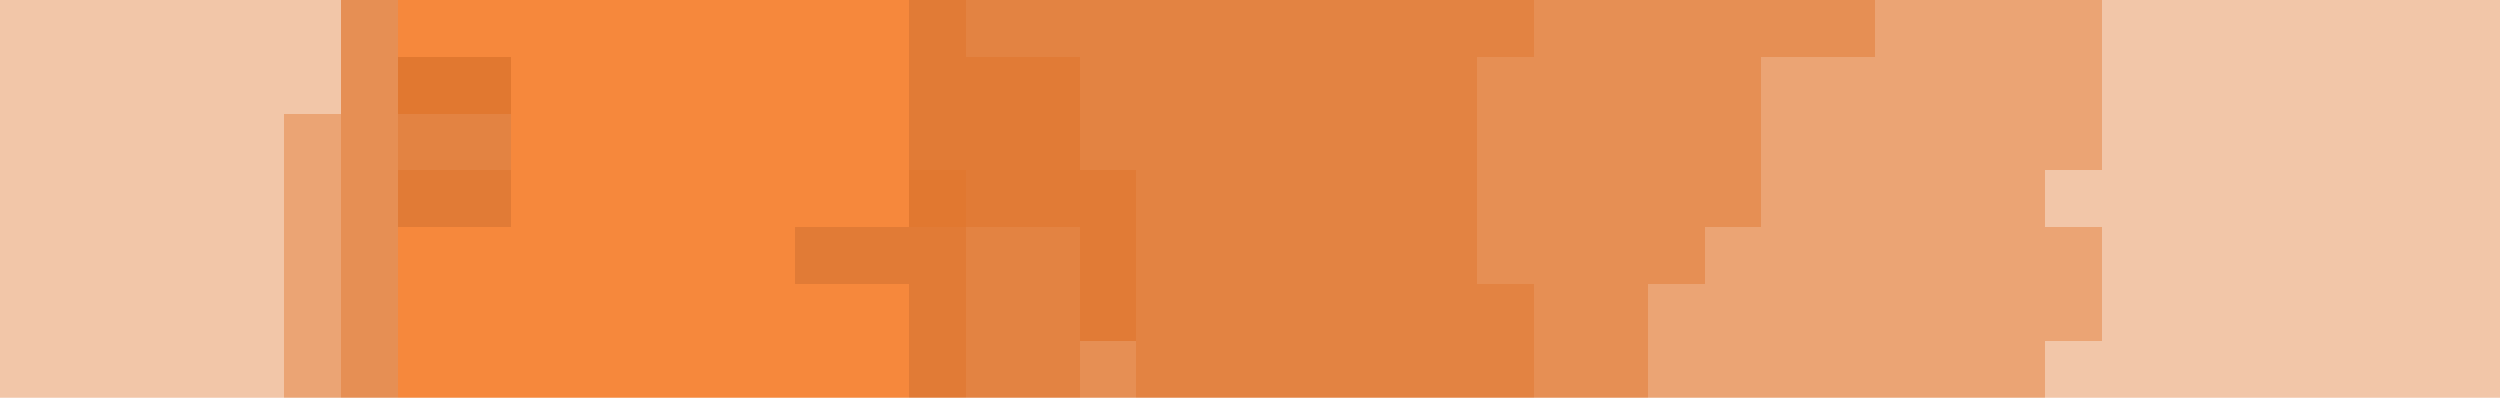 <?xml version="1.0" encoding="UTF-8" ?>
<svg version="1.1" width="440" height="70" xmlns="http://www.w3.org/2000/svg" shape-rendering="crispEdges">
<rect x="0" y="0" width="10" height="10" fill="#DF7126" opacity="0.4" />
<rect x="10" y="0" width="10" height="10" fill="#DF7126" opacity="0.4" />
<rect x="20" y="0" width="10" height="10" fill="#DF7126" opacity="0.4" />
<rect x="30" y="0" width="10" height="10" fill="#DF7126" opacity="0.4" />
<rect x="40" y="0" width="10" height="10" fill="#DF7126" opacity="0.4" />
<rect x="50" y="0" width="10" height="10" fill="#DF7126" opacity="0.4" />
<rect x="60" y="0" width="10" height="10" fill="#DF7126" opacity="0.784" />
<rect x="70" y="0" width="10" height="10" fill="#F6883C" />
<rect x="80" y="0" width="10" height="10" fill="#F6883C" />
<rect x="90" y="0" width="10" height="10" fill="#F6883C" />
<rect x="100" y="0" width="10" height="10" fill="#F6883C" />
<rect x="110" y="0" width="10" height="10" fill="#F6883C" />
<rect x="120" y="0" width="10" height="10" fill="#F6883C" />
<rect x="130" y="0" width="10" height="10" fill="#F6883C" />
<rect x="140" y="0" width="10" height="10" fill="#F6883C" />
<rect x="150" y="0" width="10" height="10" fill="#F6883C" />
<rect x="160" y="0" width="10" height="10" fill="#DF7126" opacity="0.922" />
<rect x="170" y="0" width="10" height="10" fill="#DF7126" opacity="0.871" />
<rect x="180" y="0" width="10" height="10" fill="#DF7126" opacity="0.871" />
<rect x="190" y="0" width="10" height="10" fill="#DF7126" opacity="0.871" />
<rect x="200" y="0" width="10" height="10" fill="#DF7126" opacity="0.871" />
<rect x="210" y="0" width="10" height="10" fill="#DF7126" opacity="0.871" />
<rect x="220" y="0" width="10" height="10" fill="#DF7126" opacity="0.871" />
<rect x="230" y="0" width="10" height="10" fill="#DF7126" opacity="0.871" />
<rect x="240" y="0" width="10" height="10" fill="#DF7126" opacity="0.871" />
<rect x="250" y="0" width="10" height="10" fill="#DF7126" opacity="0.871" />
<rect x="260" y="0" width="10" height="10" fill="#DF7126" opacity="0.871" />
<rect x="270" y="0" width="10" height="10" fill="#DF7126" opacity="0.784" />
<rect x="280" y="0" width="10" height="10" fill="#DF7126" opacity="0.784" />
<rect x="290" y="0" width="10" height="10" fill="#DF7126" opacity="0.784" />
<rect x="300" y="0" width="10" height="10" fill="#DF7126" opacity="0.784" />
<rect x="310" y="0" width="10" height="10" fill="#DF7126" opacity="0.784" />
<rect x="320" y="0" width="10" height="10" fill="#DF7126" opacity="0.784" />
<rect x="330" y="0" width="10" height="10" fill="#DF7126" opacity="0.639" />
<rect x="340" y="0" width="10" height="10" fill="#DF7126" opacity="0.639" />
<rect x="350" y="0" width="10" height="10" fill="#DF7126" opacity="0.639" />
<rect x="360" y="0" width="10" height="10" fill="#DF7126" opacity="0.639" />
<rect x="370" y="0" width="10" height="10" fill="#DF7126" opacity="0.4" />
<rect x="380" y="0" width="10" height="10" fill="#DF7126" opacity="0.4" />
<rect x="390" y="0" width="10" height="10" fill="#DF7126" opacity="0.4" />
<rect x="400" y="0" width="10" height="10" fill="#DF7126" opacity="0.4" />
<rect x="410" y="0" width="10" height="10" fill="#DF7126" opacity="0.4" />
<rect x="420" y="0" width="10" height="10" fill="#DF7126" opacity="0.4" />
<rect x="430" y="0" width="10" height="10" fill="#DF7126" opacity="0.4" />
<rect x="0" y="10" width="10" height="10" fill="#DF7126" opacity="0.4" />
<rect x="10" y="10" width="10" height="10" fill="#DF7126" opacity="0.4" />
<rect x="20" y="10" width="10" height="10" fill="#DF7126" opacity="0.4" />
<rect x="30" y="10" width="10" height="10" fill="#DF7126" opacity="0.4" />
<rect x="40" y="10" width="10" height="10" fill="#DF7126" opacity="0.4" />
<rect x="50" y="10" width="10" height="10" fill="#DF7126" opacity="0.4" />
<rect x="60" y="10" width="10" height="10" fill="#DF7126" opacity="0.784" />
<rect x="70" y="10" width="10" height="10" fill="#DF7126" opacity="0.953" />
<rect x="80" y="10" width="10" height="10" fill="#DF7126" opacity="0.953" />
<rect x="90" y="10" width="10" height="10" fill="#F6883C" />
<rect x="100" y="10" width="10" height="10" fill="#F6883C" />
<rect x="110" y="10" width="10" height="10" fill="#F6883C" />
<rect x="120" y="10" width="10" height="10" fill="#F6883C" />
<rect x="130" y="10" width="10" height="10" fill="#F6883C" />
<rect x="140" y="10" width="10" height="10" fill="#F6883C" />
<rect x="150" y="10" width="10" height="10" fill="#F6883C" />
<rect x="160" y="10" width="10" height="10" fill="#DF7126" opacity="0.922" />
<rect x="170" y="10" width="10" height="10" fill="#DF7126" opacity="0.922" />
<rect x="180" y="10" width="10" height="10" fill="#DF7126" opacity="0.922" />
<rect x="190" y="10" width="10" height="10" fill="#DF7126" opacity="0.871" />
<rect x="200" y="10" width="10" height="10" fill="#DF7126" opacity="0.871" />
<rect x="210" y="10" width="10" height="10" fill="#DF7126" opacity="0.871" />
<rect x="220" y="10" width="10" height="10" fill="#DF7126" opacity="0.871" />
<rect x="230" y="10" width="10" height="10" fill="#DF7126" opacity="0.871" />
<rect x="240" y="10" width="10" height="10" fill="#DF7126" opacity="0.871" />
<rect x="250" y="10" width="10" height="10" fill="#DF7126" opacity="0.871" />
<rect x="260" y="10" width="10" height="10" fill="#DF7126" opacity="0.784" />
<rect x="270" y="10" width="10" height="10" fill="#DF7126" opacity="0.784" />
<rect x="280" y="10" width="10" height="10" fill="#DF7126" opacity="0.784" />
<rect x="290" y="10" width="10" height="10" fill="#DF7126" opacity="0.784" />
<rect x="300" y="10" width="10" height="10" fill="#DF7126" opacity="0.784" />
<rect x="310" y="10" width="10" height="10" fill="#DF7126" opacity="0.639" />
<rect x="320" y="10" width="10" height="10" fill="#DF7126" opacity="0.639" />
<rect x="330" y="10" width="10" height="10" fill="#DF7126" opacity="0.639" />
<rect x="340" y="10" width="10" height="10" fill="#DF7126" opacity="0.639" />
<rect x="350" y="10" width="10" height="10" fill="#DF7126" opacity="0.639" />
<rect x="360" y="10" width="10" height="10" fill="#DF7126" opacity="0.639" />
<rect x="370" y="10" width="10" height="10" fill="#DF7126" opacity="0.4" />
<rect x="380" y="10" width="10" height="10" fill="#DF7126" opacity="0.4" />
<rect x="390" y="10" width="10" height="10" fill="#DF7126" opacity="0.4" />
<rect x="400" y="10" width="10" height="10" fill="#DF7126" opacity="0.4" />
<rect x="410" y="10" width="10" height="10" fill="#DF7126" opacity="0.4" />
<rect x="420" y="10" width="10" height="10" fill="#DF7126" opacity="0.4" />
<rect x="430" y="10" width="10" height="10" fill="#DF7126" opacity="0.4" />
<rect x="0" y="20" width="10" height="10" fill="#DF7126" opacity="0.4" />
<rect x="10" y="20" width="10" height="10" fill="#DF7126" opacity="0.4" />
<rect x="20" y="20" width="10" height="10" fill="#DF7126" opacity="0.4" />
<rect x="30" y="20" width="10" height="10" fill="#DF7126" opacity="0.4" />
<rect x="40" y="20" width="10" height="10" fill="#DF7126" opacity="0.4" />
<rect x="50" y="20" width="10" height="10" fill="#DF7126" opacity="0.639" />
<rect x="60" y="20" width="10" height="10" fill="#DF7126" opacity="0.784" />
<rect x="70" y="20" width="10" height="10" fill="#DF7126" opacity="0.871" />
<rect x="80" y="20" width="10" height="10" fill="#DF7126" opacity="0.871" />
<rect x="90" y="20" width="10" height="10" fill="#F6883C" />
<rect x="100" y="20" width="10" height="10" fill="#F6883C" />
<rect x="110" y="20" width="10" height="10" fill="#F6883C" />
<rect x="120" y="20" width="10" height="10" fill="#F6883C" />
<rect x="130" y="20" width="10" height="10" fill="#F6883C" />
<rect x="140" y="20" width="10" height="10" fill="#F6883C" />
<rect x="150" y="20" width="10" height="10" fill="#F6883C" />
<rect x="160" y="20" width="10" height="10" fill="#DF7126" opacity="0.922" />
<rect x="170" y="20" width="10" height="10" fill="#DF7126" opacity="0.922" />
<rect x="180" y="20" width="10" height="10" fill="#DF7126" opacity="0.922" />
<rect x="190" y="20" width="10" height="10" fill="#DF7126" opacity="0.871" />
<rect x="200" y="20" width="10" height="10" fill="#DF7126" opacity="0.871" />
<rect x="210" y="20" width="10" height="10" fill="#DF7126" opacity="0.871" />
<rect x="220" y="20" width="10" height="10" fill="#DF7126" opacity="0.871" />
<rect x="230" y="20" width="10" height="10" fill="#DF7126" opacity="0.871" />
<rect x="240" y="20" width="10" height="10" fill="#DF7126" opacity="0.871" />
<rect x="250" y="20" width="10" height="10" fill="#DF7126" opacity="0.871" />
<rect x="260" y="20" width="10" height="10" fill="#DF7126" opacity="0.784" />
<rect x="270" y="20" width="10" height="10" fill="#DF7126" opacity="0.784" />
<rect x="280" y="20" width="10" height="10" fill="#DF7126" opacity="0.784" />
<rect x="290" y="20" width="10" height="10" fill="#DF7126" opacity="0.784" />
<rect x="300" y="20" width="10" height="10" fill="#DF7126" opacity="0.784" />
<rect x="310" y="20" width="10" height="10" fill="#DF7126" opacity="0.639" />
<rect x="320" y="20" width="10" height="10" fill="#DF7126" opacity="0.639" />
<rect x="330" y="20" width="10" height="10" fill="#DF7126" opacity="0.639" />
<rect x="340" y="20" width="10" height="10" fill="#DF7126" opacity="0.639" />
<rect x="350" y="20" width="10" height="10" fill="#DF7126" opacity="0.639" />
<rect x="360" y="20" width="10" height="10" fill="#DF7126" opacity="0.639" />
<rect x="370" y="20" width="10" height="10" fill="#DF7126" opacity="0.4" />
<rect x="380" y="20" width="10" height="10" fill="#DF7126" opacity="0.4" />
<rect x="390" y="20" width="10" height="10" fill="#DF7126" opacity="0.4" />
<rect x="400" y="20" width="10" height="10" fill="#DF7126" opacity="0.4" />
<rect x="410" y="20" width="10" height="10" fill="#DF7126" opacity="0.4" />
<rect x="420" y="20" width="10" height="10" fill="#DF7126" opacity="0.4" />
<rect x="430" y="20" width="10" height="10" fill="#DF7126" opacity="0.4" />
<rect x="0" y="30" width="10" height="10" fill="#DF7126" opacity="0.4" />
<rect x="10" y="30" width="10" height="10" fill="#DF7126" opacity="0.4" />
<rect x="20" y="30" width="10" height="10" fill="#DF7126" opacity="0.4" />
<rect x="30" y="30" width="10" height="10" fill="#DF7126" opacity="0.4" />
<rect x="40" y="30" width="10" height="10" fill="#DF7126" opacity="0.4" />
<rect x="50" y="30" width="10" height="10" fill="#DF7126" opacity="0.639" />
<rect x="60" y="30" width="10" height="10" fill="#DF7126" opacity="0.784" />
<rect x="70" y="30" width="10" height="10" fill="#DF7126" opacity="0.922" />
<rect x="80" y="30" width="10" height="10" fill="#DF7126" opacity="0.922" />
<rect x="90" y="30" width="10" height="10" fill="#F6883C" />
<rect x="100" y="30" width="10" height="10" fill="#F6883C" />
<rect x="110" y="30" width="10" height="10" fill="#F6883C" />
<rect x="120" y="30" width="10" height="10" fill="#F6883C" />
<rect x="130" y="30" width="10" height="10" fill="#F6883C" />
<rect x="140" y="30" width="10" height="10" fill="#F6883C" />
<rect x="150" y="30" width="10" height="10" fill="#F6883C" />
<rect x="160" y="30" width="10" height="10" fill="#DF7126" opacity="0.953" />
<rect x="170" y="30" width="10" height="10" fill="#DF7126" opacity="0.922" />
<rect x="180" y="30" width="10" height="10" fill="#DF7126" opacity="0.922" />
<rect x="190" y="30" width="10" height="10" fill="#DF7126" opacity="0.922" />
<rect x="200" y="30" width="10" height="10" fill="#DF7126" opacity="0.871" />
<rect x="210" y="30" width="10" height="10" fill="#DF7126" opacity="0.871" />
<rect x="220" y="30" width="10" height="10" fill="#DF7126" opacity="0.871" />
<rect x="230" y="30" width="10" height="10" fill="#DF7126" opacity="0.871" />
<rect x="240" y="30" width="10" height="10" fill="#DF7126" opacity="0.871" />
<rect x="250" y="30" width="10" height="10" fill="#DF7126" opacity="0.871" />
<rect x="260" y="30" width="10" height="10" fill="#DF7126" opacity="0.784" />
<rect x="270" y="30" width="10" height="10" fill="#DF7126" opacity="0.784" />
<rect x="280" y="30" width="10" height="10" fill="#DF7126" opacity="0.784" />
<rect x="290" y="30" width="10" height="10" fill="#DF7126" opacity="0.784" />
<rect x="300" y="30" width="10" height="10" fill="#DF7126" opacity="0.784" />
<rect x="310" y="30" width="10" height="10" fill="#DF7126" opacity="0.639" />
<rect x="320" y="30" width="10" height="10" fill="#DF7126" opacity="0.639" />
<rect x="330" y="30" width="10" height="10" fill="#DF7126" opacity="0.639" />
<rect x="340" y="30" width="10" height="10" fill="#DF7126" opacity="0.639" />
<rect x="350" y="30" width="10" height="10" fill="#DF7126" opacity="0.639" />
<rect x="360" y="30" width="10" height="10" fill="#DF7126" opacity="0.4" />
<rect x="370" y="30" width="10" height="10" fill="#DF7126" opacity="0.4" />
<rect x="380" y="30" width="10" height="10" fill="#DF7126" opacity="0.4" />
<rect x="390" y="30" width="10" height="10" fill="#DF7126" opacity="0.4" />
<rect x="400" y="30" width="10" height="10" fill="#DF7126" opacity="0.4" />
<rect x="410" y="30" width="10" height="10" fill="#DF7126" opacity="0.4" />
<rect x="420" y="30" width="10" height="10" fill="#DF7126" opacity="0.4" />
<rect x="430" y="30" width="10" height="10" fill="#DF7126" opacity="0.4" />
<rect x="0" y="40" width="10" height="10" fill="#DF7126" opacity="0.4" />
<rect x="10" y="40" width="10" height="10" fill="#DF7126" opacity="0.4" />
<rect x="20" y="40" width="10" height="10" fill="#DF7126" opacity="0.4" />
<rect x="30" y="40" width="10" height="10" fill="#DF7126" opacity="0.4" />
<rect x="40" y="40" width="10" height="10" fill="#DF7126" opacity="0.4" />
<rect x="50" y="40" width="10" height="10" fill="#DF7126" opacity="0.639" />
<rect x="60" y="40" width="10" height="10" fill="#DF7126" opacity="0.784" />
<rect x="70" y="40" width="10" height="10" fill="#F6883C" />
<rect x="80" y="40" width="10" height="10" fill="#F6883C" />
<rect x="90" y="40" width="10" height="10" fill="#F6883C" />
<rect x="100" y="40" width="10" height="10" fill="#F6883C" />
<rect x="110" y="40" width="10" height="10" fill="#F6883C" />
<rect x="120" y="40" width="10" height="10" fill="#F6883C" />
<rect x="130" y="40" width="10" height="10" fill="#F6883C" />
<rect x="140" y="40" width="10" height="10" fill="#DF7126" opacity="0.922" />
<rect x="150" y="40" width="10" height="10" fill="#DF7126" opacity="0.922" />
<rect x="160" y="40" width="10" height="10" fill="#DF7126" opacity="0.922" />
<rect x="170" y="40" width="10" height="10" fill="#DF7126" opacity="0.871" />
<rect x="180" y="40" width="10" height="10" fill="#DF7126" opacity="0.871" />
<rect x="190" y="40" width="10" height="10" fill="#DF7126" opacity="0.922" />
<rect x="200" y="40" width="10" height="10" fill="#DF7126" opacity="0.871" />
<rect x="210" y="40" width="10" height="10" fill="#DF7126" opacity="0.871" />
<rect x="220" y="40" width="10" height="10" fill="#DF7126" opacity="0.871" />
<rect x="230" y="40" width="10" height="10" fill="#DF7126" opacity="0.871" />
<rect x="240" y="40" width="10" height="10" fill="#DF7126" opacity="0.871" />
<rect x="250" y="40" width="10" height="10" fill="#DF7126" opacity="0.871" />
<rect x="260" y="40" width="10" height="10" fill="#DF7126" opacity="0.784" />
<rect x="270" y="40" width="10" height="10" fill="#DF7126" opacity="0.784" />
<rect x="280" y="40" width="10" height="10" fill="#DF7126" opacity="0.784" />
<rect x="290" y="40" width="10" height="10" fill="#DF7126" opacity="0.784" />
<rect x="300" y="40" width="10" height="10" fill="#DF7126" opacity="0.639" />
<rect x="310" y="40" width="10" height="10" fill="#DF7126" opacity="0.639" />
<rect x="320" y="40" width="10" height="10" fill="#DF7126" opacity="0.639" />
<rect x="330" y="40" width="10" height="10" fill="#DF7126" opacity="0.639" />
<rect x="340" y="40" width="10" height="10" fill="#DF7126" opacity="0.639" />
<rect x="350" y="40" width="10" height="10" fill="#DF7126" opacity="0.639" />
<rect x="360" y="40" width="10" height="10" fill="#DF7126" opacity="0.639" />
<rect x="370" y="40" width="10" height="10" fill="#DF7126" opacity="0.4" />
<rect x="380" y="40" width="10" height="10" fill="#DF7126" opacity="0.4" />
<rect x="390" y="40" width="10" height="10" fill="#DF7126" opacity="0.4" />
<rect x="400" y="40" width="10" height="10" fill="#DF7126" opacity="0.4" />
<rect x="410" y="40" width="10" height="10" fill="#DF7126" opacity="0.4" />
<rect x="420" y="40" width="10" height="10" fill="#DF7126" opacity="0.4" />
<rect x="430" y="40" width="10" height="10" fill="#DF7126" opacity="0.4" />
<rect x="0" y="50" width="10" height="10" fill="#DF7126" opacity="0.4" />
<rect x="10" y="50" width="10" height="10" fill="#DF7126" opacity="0.4" />
<rect x="20" y="50" width="10" height="10" fill="#DF7126" opacity="0.4" />
<rect x="30" y="50" width="10" height="10" fill="#DF7126" opacity="0.4" />
<rect x="40" y="50" width="10" height="10" fill="#DF7126" opacity="0.4" />
<rect x="50" y="50" width="10" height="10" fill="#DF7126" opacity="0.639" />
<rect x="60" y="50" width="10" height="10" fill="#DF7126" opacity="0.784" />
<rect x="70" y="50" width="10" height="10" fill="#F6883C" />
<rect x="80" y="50" width="10" height="10" fill="#F6883C" />
<rect x="90" y="50" width="10" height="10" fill="#F6883C" />
<rect x="100" y="50" width="10" height="10" fill="#F6883C" />
<rect x="110" y="50" width="10" height="10" fill="#F6883C" />
<rect x="120" y="50" width="10" height="10" fill="#F6883C" />
<rect x="130" y="50" width="10" height="10" fill="#F6883C" />
<rect x="140" y="50" width="10" height="10" fill="#F6883C" />
<rect x="150" y="50" width="10" height="10" fill="#F6883C" />
<rect x="160" y="50" width="10" height="10" fill="#DF7126" opacity="0.922" />
<rect x="170" y="50" width="10" height="10" fill="#DF7126" opacity="0.871" />
<rect x="180" y="50" width="10" height="10" fill="#DF7126" opacity="0.871" />
<rect x="190" y="50" width="10" height="10" fill="#DF7126" opacity="0.922" />
<rect x="200" y="50" width="10" height="10" fill="#DF7126" opacity="0.871" />
<rect x="210" y="50" width="10" height="10" fill="#DF7126" opacity="0.871" />
<rect x="220" y="50" width="10" height="10" fill="#DF7126" opacity="0.871" />
<rect x="230" y="50" width="10" height="10" fill="#DF7126" opacity="0.871" />
<rect x="240" y="50" width="10" height="10" fill="#DF7126" opacity="0.871" />
<rect x="250" y="50" width="10" height="10" fill="#DF7126" opacity="0.871" />
<rect x="260" y="50" width="10" height="10" fill="#DF7126" opacity="0.871" />
<rect x="270" y="50" width="10" height="10" fill="#DF7126" opacity="0.784" />
<rect x="280" y="50" width="10" height="10" fill="#DF7126" opacity="0.784" />
<rect x="290" y="50" width="10" height="10" fill="#DF7126" opacity="0.639" />
<rect x="300" y="50" width="10" height="10" fill="#DF7126" opacity="0.639" />
<rect x="310" y="50" width="10" height="10" fill="#DF7126" opacity="0.639" />
<rect x="320" y="50" width="10" height="10" fill="#DF7126" opacity="0.639" />
<rect x="330" y="50" width="10" height="10" fill="#DF7126" opacity="0.639" />
<rect x="340" y="50" width="10" height="10" fill="#DF7126" opacity="0.639" />
<rect x="350" y="50" width="10" height="10" fill="#DF7126" opacity="0.639" />
<rect x="360" y="50" width="10" height="10" fill="#DF7126" opacity="0.639" />
<rect x="370" y="50" width="10" height="10" fill="#DF7126" opacity="0.4" />
<rect x="380" y="50" width="10" height="10" fill="#DF7126" opacity="0.4" />
<rect x="390" y="50" width="10" height="10" fill="#DF7126" opacity="0.4" />
<rect x="400" y="50" width="10" height="10" fill="#DF7126" opacity="0.4" />
<rect x="410" y="50" width="10" height="10" fill="#DF7126" opacity="0.4" />
<rect x="420" y="50" width="10" height="10" fill="#DF7126" opacity="0.4" />
<rect x="430" y="50" width="10" height="10" fill="#DF7126" opacity="0.4" />
<rect x="0" y="60" width="10" height="10" fill="#DF7126" opacity="0.4" />
<rect x="10" y="60" width="10" height="10" fill="#DF7126" opacity="0.4" />
<rect x="20" y="60" width="10" height="10" fill="#DF7126" opacity="0.4" />
<rect x="30" y="60" width="10" height="10" fill="#DF7126" opacity="0.4" />
<rect x="40" y="60" width="10" height="10" fill="#DF7126" opacity="0.4" />
<rect x="50" y="60" width="10" height="10" fill="#DF7126" opacity="0.639" />
<rect x="60" y="60" width="10" height="10" fill="#DF7126" opacity="0.784" />
<rect x="70" y="60" width="10" height="10" fill="#F6883C" />
<rect x="80" y="60" width="10" height="10" fill="#F6883C" />
<rect x="90" y="60" width="10" height="10" fill="#F6883C" />
<rect x="100" y="60" width="10" height="10" fill="#F6883C" />
<rect x="110" y="60" width="10" height="10" fill="#F6883C" />
<rect x="120" y="60" width="10" height="10" fill="#F6883C" />
<rect x="130" y="60" width="10" height="10" fill="#F6883C" />
<rect x="140" y="60" width="10" height="10" fill="#F6883C" />
<rect x="150" y="60" width="10" height="10" fill="#F6883C" />
<rect x="160" y="60" width="10" height="10" fill="#DF7126" opacity="0.922" />
<rect x="170" y="60" width="10" height="10" fill="#DF7126" opacity="0.871" />
<rect x="180" y="60" width="10" height="10" fill="#DF7126" opacity="0.871" />
<rect x="190" y="60" width="10" height="10" fill="#DF7126" opacity="0.784" />
<rect x="200" y="60" width="10" height="10" fill="#DF7126" opacity="0.871" />
<rect x="210" y="60" width="10" height="10" fill="#DF7126" opacity="0.871" />
<rect x="220" y="60" width="10" height="10" fill="#DF7126" opacity="0.871" />
<rect x="230" y="60" width="10" height="10" fill="#DF7126" opacity="0.871" />
<rect x="240" y="60" width="10" height="10" fill="#DF7126" opacity="0.871" />
<rect x="250" y="60" width="10" height="10" fill="#DF7126" opacity="0.871" />
<rect x="260" y="60" width="10" height="10" fill="#DF7126" opacity="0.871" />
<rect x="270" y="60" width="10" height="10" fill="#DF7126" opacity="0.784" />
<rect x="280" y="60" width="10" height="10" fill="#DF7126" opacity="0.784" />
<rect x="290" y="60" width="10" height="10" fill="#DF7126" opacity="0.639" />
<rect x="300" y="60" width="10" height="10" fill="#DF7126" opacity="0.639" />
<rect x="310" y="60" width="10" height="10" fill="#DF7126" opacity="0.639" />
<rect x="320" y="60" width="10" height="10" fill="#DF7126" opacity="0.639" />
<rect x="330" y="60" width="10" height="10" fill="#DF7126" opacity="0.639" />
<rect x="340" y="60" width="10" height="10" fill="#DF7126" opacity="0.639" />
<rect x="350" y="60" width="10" height="10" fill="#DF7126" opacity="0.639" />
<rect x="360" y="60" width="10" height="10" fill="#DF7126" opacity="0.4" />
<rect x="370" y="60" width="10" height="10" fill="#DF7126" opacity="0.4" />
<rect x="380" y="60" width="10" height="10" fill="#DF7126" opacity="0.4" />
<rect x="390" y="60" width="10" height="10" fill="#DF7126" opacity="0.4" />
<rect x="400" y="60" width="10" height="10" fill="#DF7126" opacity="0.4" />
<rect x="410" y="60" width="10" height="10" fill="#DF7126" opacity="0.4" />
<rect x="420" y="60" width="10" height="10" fill="#DF7126" opacity="0.4" />
<rect x="430" y="60" width="10" height="10" fill="#DF7126" opacity="0.4" />
</svg>